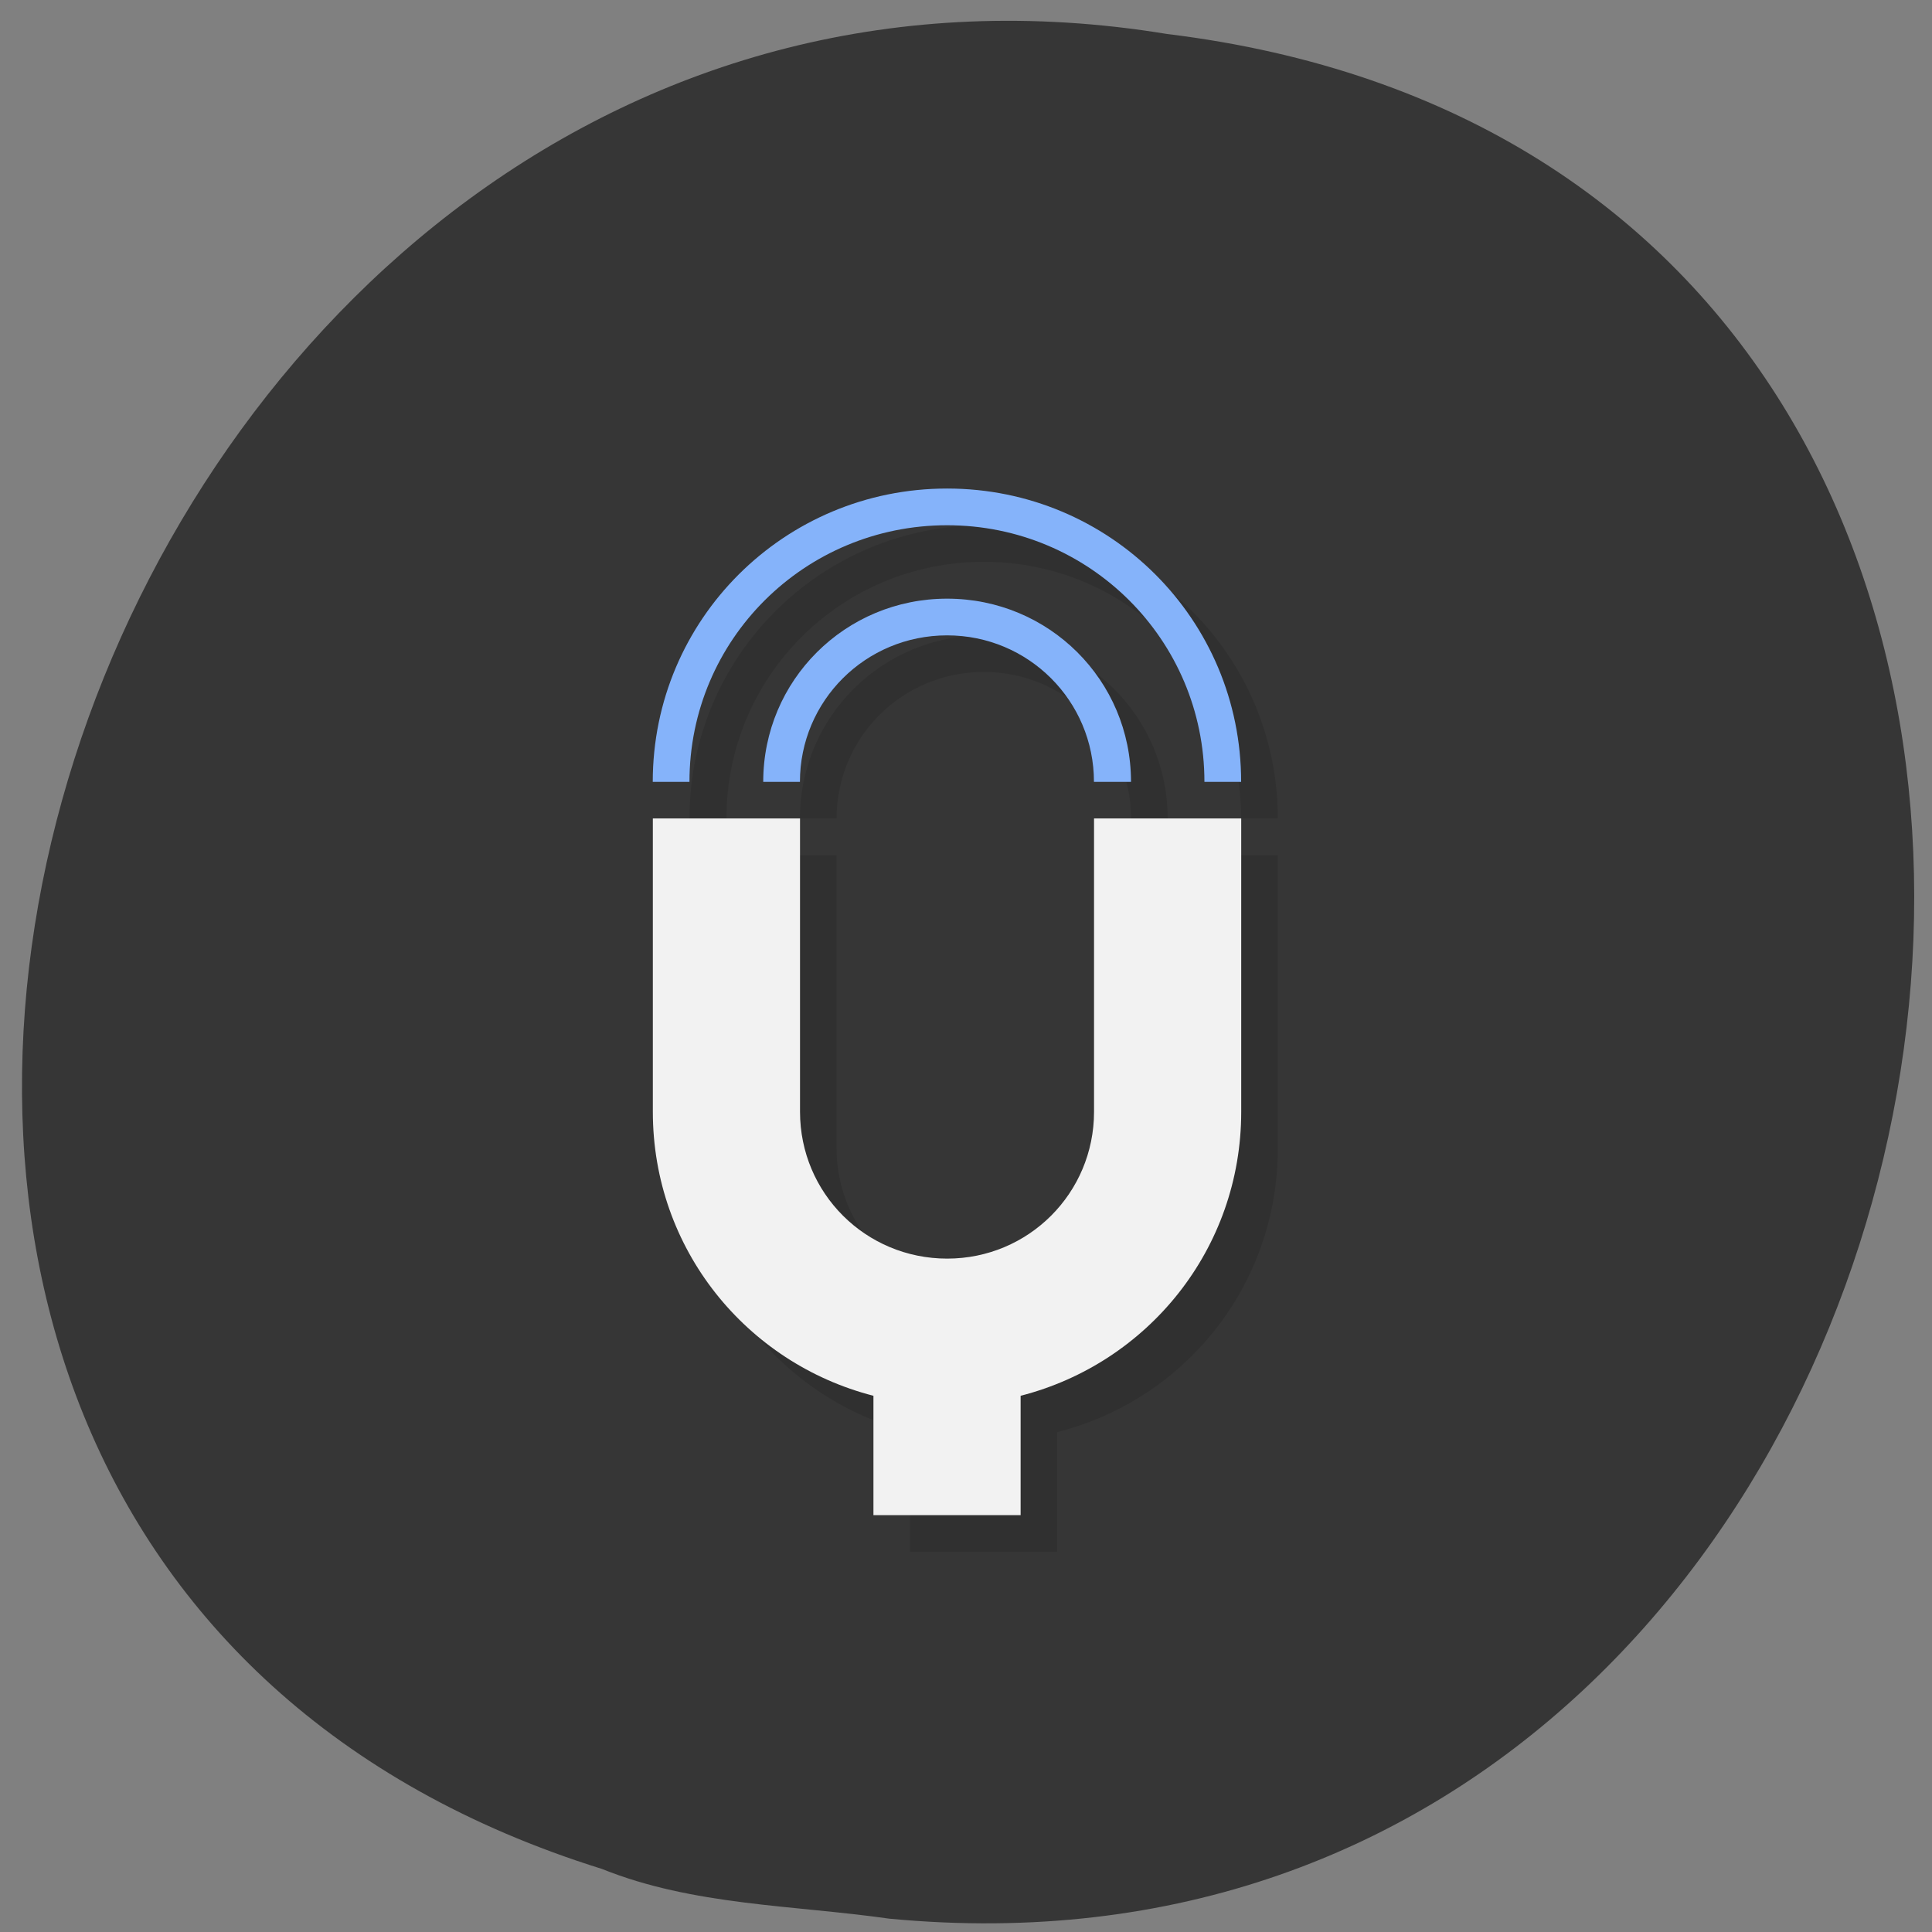 <svg xmlns="http://www.w3.org/2000/svg" viewBox="0 0 22 22"><rect x="0" y="0" width="22" height="22" fill="#808080" stroke="none"/><path d="m 10.125 21.848 c 13.07 1.25 16.586 -19.824 3.164 -21.461 c -12.34 -2.027 -18.691 17.07 -6.434 20.895 c 1.039 0.418 2.172 0.41 3.27 0.566" fill="#363636"/><path d="m 11.203 5.98 c -1.855 0 -3.352 1.492 -3.352 3.34 h 0.422 c 0 -1.617 1.305 -2.922 2.93 -2.922 c 1.625 0 2.93 1.305 2.93 2.922 h 0.418 c 0 -1.848 -1.492 -3.34 -3.348 -3.34 m 0 1.254 c -1.16 0 -2.094 0.93 -2.094 2.086 h 0.418 c 0 -0.922 0.746 -1.668 1.676 -1.668 c 0.926 0 1.676 0.746 1.676 1.668 h 0.418 c 0 -1.156 -0.934 -2.086 -2.094 -2.086 m -3.352 2.504 v 3.34 c 0 1.563 1.066 2.863 2.512 3.23 v 1.363 h 1.676 v -1.363 c 1.449 -0.367 2.512 -1.668 2.512 -3.23 v -3.34 h -1.672 v 3.34 c 0 0.926 -0.75 1.672 -1.676 1.672 c -0.93 0 -1.676 -0.746 -1.676 -1.672 v -3.34" fill-opacity="0.102"/><path d="m 7.434 9.32 v 3.34 c 0 1.563 1.066 2.863 2.512 3.234 v 1.359 h 1.676 v -1.359 c 1.449 -0.371 2.512 -1.672 2.512 -3.234 v -3.34 h -1.676 v 3.34 c 0 0.926 -0.746 1.672 -1.672 1.672 c -0.93 0 -1.676 -0.746 -1.676 -1.672 v -3.34" fill="#f2f2f2"/><path d="m 10.785 5.563 c -1.855 0 -3.352 1.492 -3.352 3.34 h 0.418 c 0 -1.617 1.309 -2.922 2.934 -2.922 c 1.621 0 2.93 1.305 2.93 2.922 h 0.418 c 0 -1.848 -1.492 -3.34 -3.348 -3.34 m 0 1.254 c -1.16 0 -2.094 0.93 -2.094 2.086 h 0.418 c 0 -0.922 0.746 -1.668 1.676 -1.668 c 0.926 0 1.672 0.746 1.672 1.668 h 0.422 c 0 -1.156 -0.934 -2.086 -2.094 -2.086" fill="#85b3fa"/></svg>